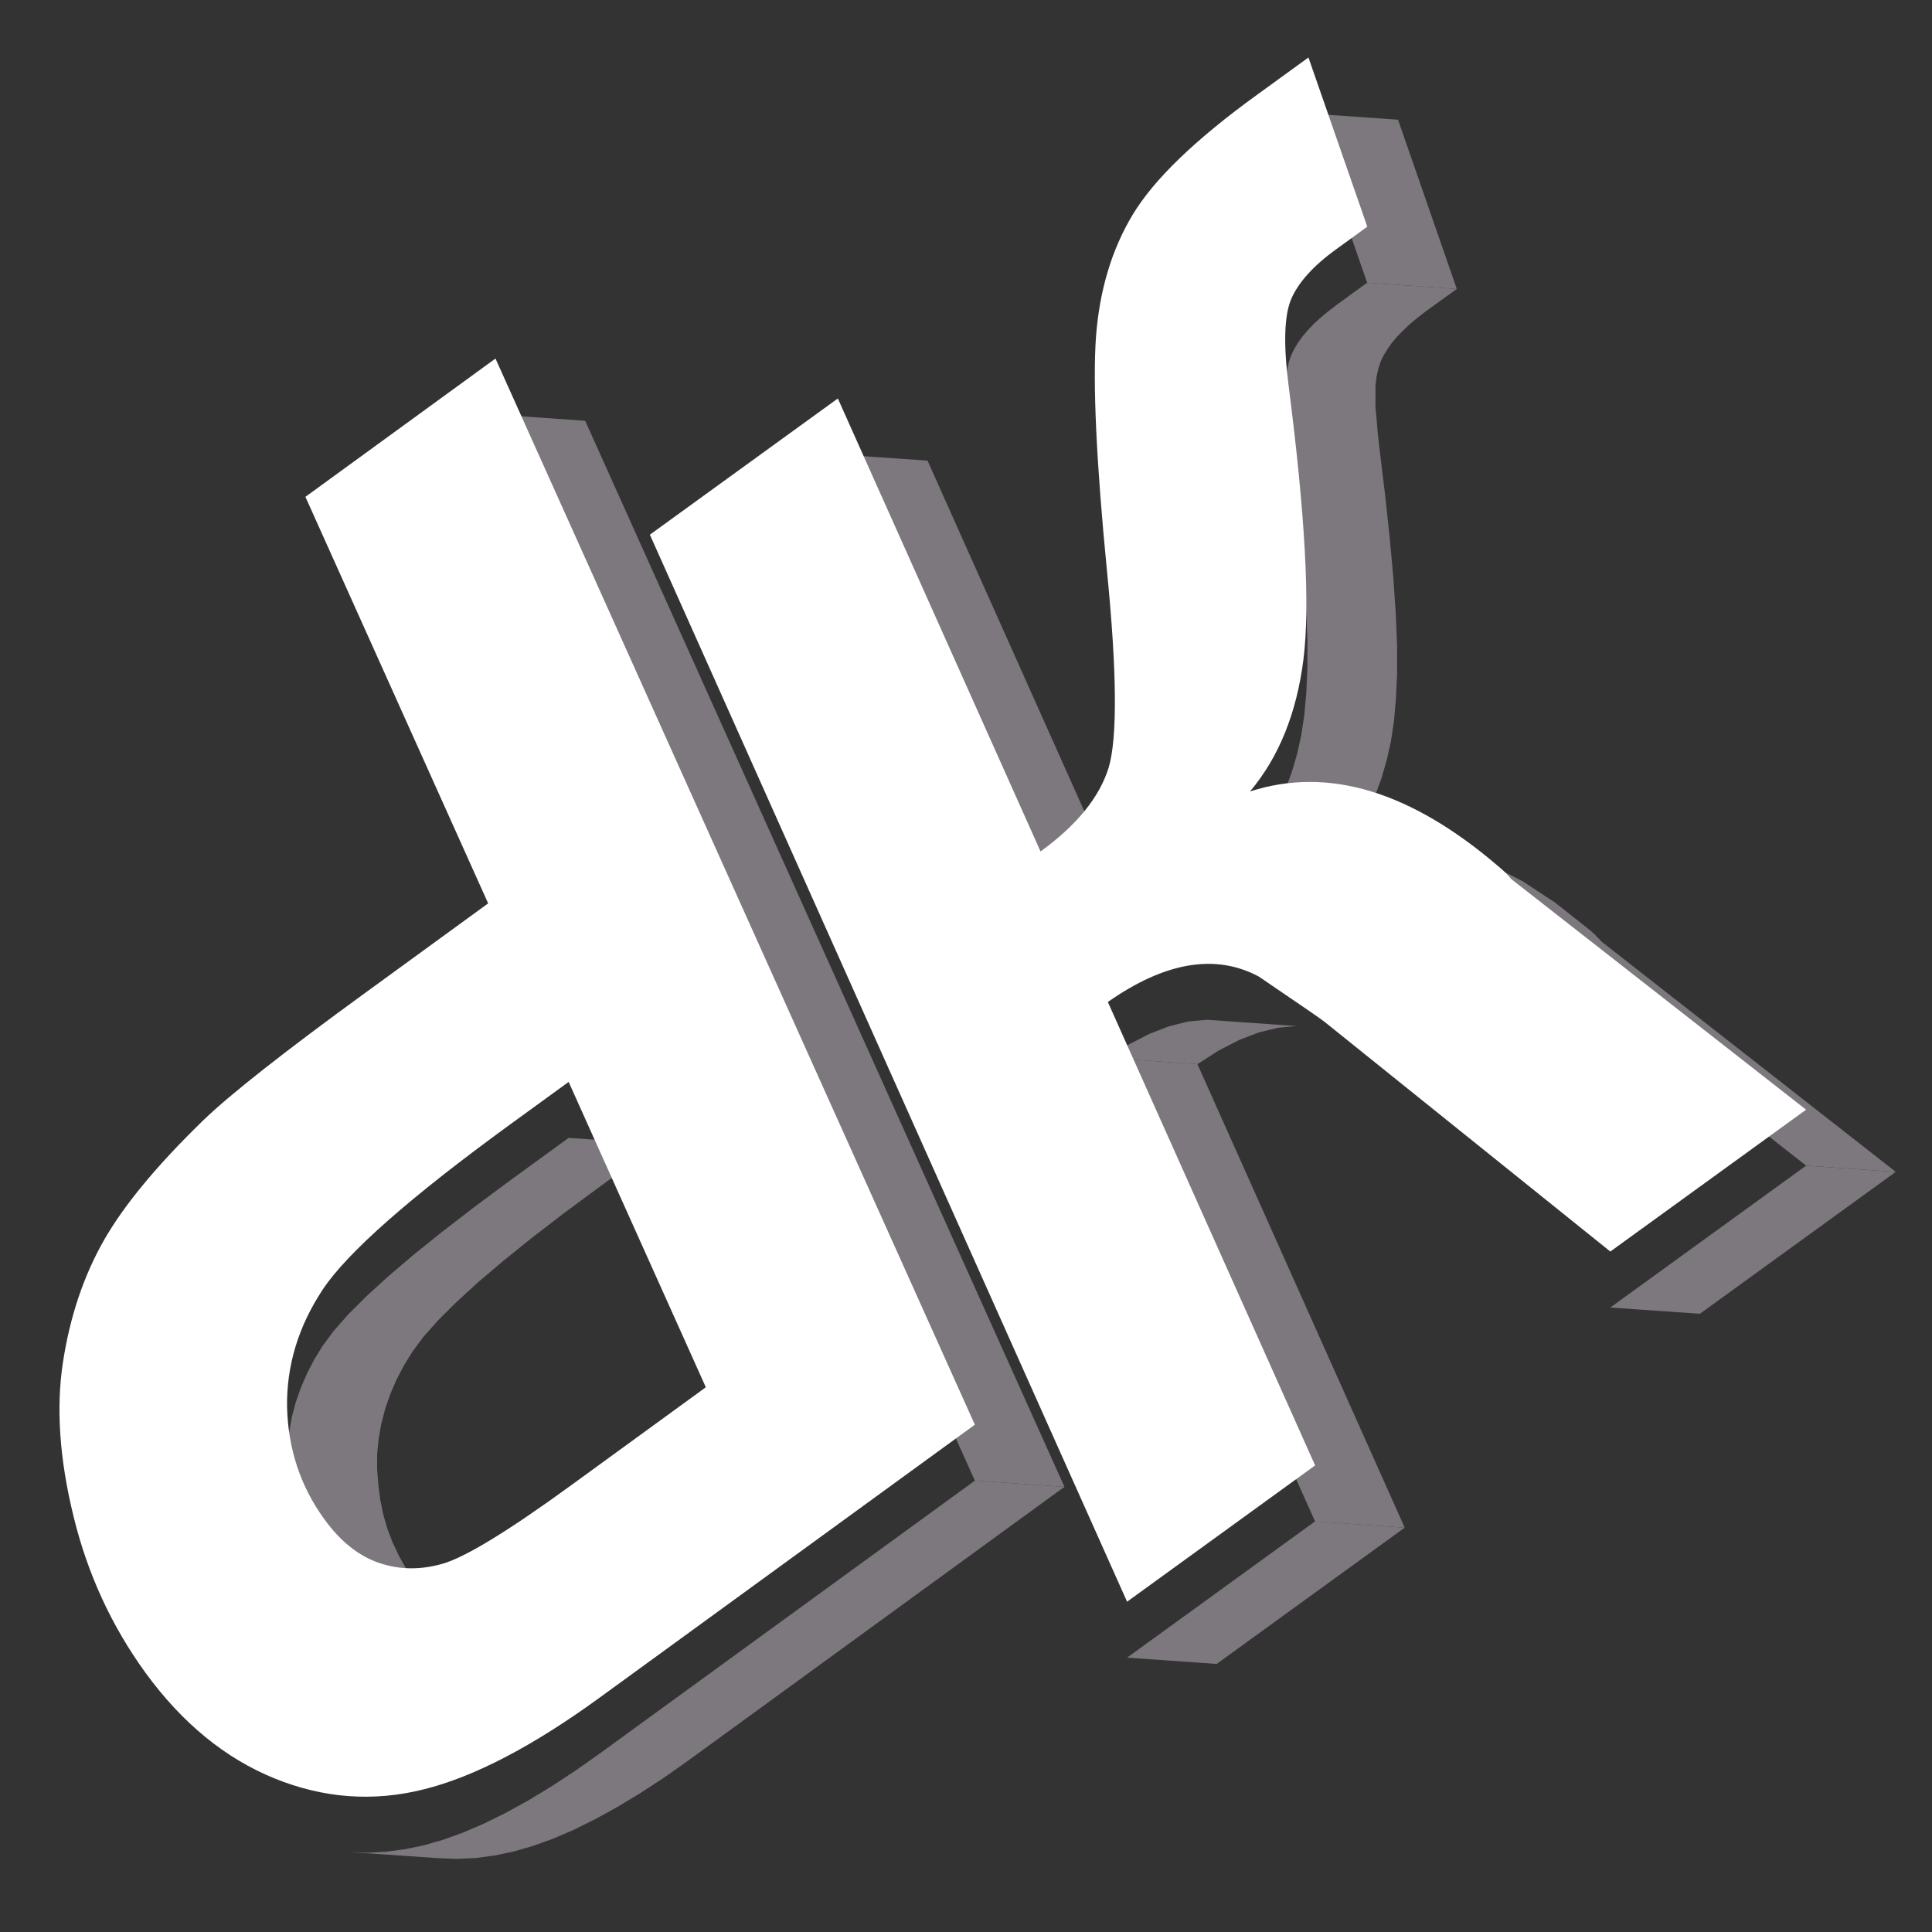 <svg width="24" height="24" viewBox="0 0 24 24" fill="none" xmlns="http://www.w3.org/2000/svg">
<rect x="0" y="0" width="24" height="24" fill="#333333" stroke="none"/>
<path fill-rule="evenodd" clip-rule="evenodd" d="M10.408 5.645L11.522 5.722L14.039 11.35L12.926 11.272L10.408 5.645Z" fill="#7C787D"/>
<path fill-rule="evenodd" clip-rule="evenodd" d="M16.253 1.409L17.367 1.487L18.097 3.589L16.983 3.512L16.253 1.409Z" fill="#7C787D"/>
<path fill-rule="evenodd" clip-rule="evenodd" d="M16.983 3.512L18.097 3.589L17.714 3.866L17.611 3.945L17.517 4.023L17.433 4.102L17.357 4.18L17.291 4.258L17.235 4.337L17.188 4.415L17.151 4.492L17.123 4.576L17.101 4.674L17.087 4.786V4.914L17.086 5.055L17.101 5.211L17.115 5.382L17.136 5.567L17.206 6.144L17.263 6.677L17.308 7.166L17.338 7.612L17.355 8.015V8.374L17.34 8.69L17.316 8.963L17.279 9.207L17.227 9.44L17.163 9.662L17.086 9.873L16.998 10.073L16.895 10.261L16.779 10.439L16.651 10.605L15.537 10.527L15.665 10.362L15.781 10.184L15.884 9.996L15.972 9.796L16.049 9.585L16.114 9.363L16.165 9.13L16.202 8.885L16.227 8.613L16.241 8.297V7.938L16.224 7.535L16.194 7.089L16.149 6.6L16.094 6.066L16.024 5.49L16.002 5.305L15.988 5.134L15.974 4.978L15.975 4.836V4.709L15.989 4.597L16.01 4.499L16.039 4.415L16.076 4.337L16.123 4.259L16.179 4.181L16.245 4.103L16.32 4.024L16.405 3.946L16.499 3.868L16.602 3.789L16.983 3.512Z" fill="#7C787D"/>
<path fill-rule="evenodd" clip-rule="evenodd" d="M16.265 10.409L17.378 10.486L17.755 10.514L18.138 10.601L18.526 10.747L18.919 10.95L19.319 11.213L19.724 11.533L19.746 11.552L19.77 11.571L19.791 11.591L19.812 11.61L19.832 11.631L19.852 11.652L19.872 11.672L19.891 11.694L23.551 14.558L22.437 14.48L18.777 11.617L18.758 11.595L18.738 11.575L18.719 11.554L18.698 11.533L18.677 11.513L18.656 11.494L18.633 11.475L18.61 11.456L18.205 11.135L17.805 10.873L17.412 10.67L17.024 10.524L16.642 10.437L16.265 10.409Z" fill="#7C787D"/>
<path fill-rule="evenodd" clip-rule="evenodd" d="M22.436 14.48L23.549 14.558L21.117 16.32L20.003 16.243L22.436 14.48Z" fill="#7C787D"/>
<path fill-rule="evenodd" clip-rule="evenodd" d="M14.993 12.668L16.107 12.746L15.877 12.767L15.638 12.825L15.391 12.92L15.137 13.051L14.875 13.219L13.761 13.142L14.024 12.974L14.278 12.843L14.524 12.748L14.763 12.689L14.993 12.668Z" fill="#7C787D"/>
<path fill-rule="evenodd" clip-rule="evenodd" d="M13.761 13.142L14.875 13.219L17.45 18.977L16.336 18.9L13.761 13.142Z" fill="#7C787D"/>
<path fill-rule="evenodd" clip-rule="evenodd" d="M16.336 18.899L17.45 18.977L15.114 20.67L14.001 20.592L16.336 18.899Z" fill="#7C787D"/>
<path fill-rule="evenodd" clip-rule="evenodd" d="M6.155 5.149L7.269 5.227L13.223 18.47L12.11 18.393L6.155 5.149Z" fill="#7C787D"/>
<path fill-rule="evenodd" clip-rule="evenodd" d="M12.11 18.393L13.223 18.47L8.561 21.862L8.254 22.079L7.957 22.273L7.669 22.447L7.391 22.6L7.124 22.732L6.865 22.843L6.617 22.932L6.378 23.001L6.144 23.05L5.91 23.081L5.677 23.092L5.445 23.083L4.331 23.006L4.564 23.015L4.796 23.003L5.03 22.972L5.264 22.923L5.503 22.855L5.752 22.765L6.01 22.654L6.277 22.523L6.555 22.37L6.843 22.196L7.14 22.001L7.447 21.785L12.11 18.393Z" fill="#7C787D"/>
<path fill-rule="evenodd" clip-rule="evenodd" d="M7.064 14.135L8.177 14.212L7.45 14.742L7.005 15.071L6.603 15.38L6.246 15.668L5.933 15.934L5.665 16.18L5.44 16.404L5.259 16.608L5.124 16.79L5.017 16.964L4.925 17.14L4.848 17.319L4.785 17.501L4.737 17.685L4.704 17.872L4.685 18.062V18.256L4.7 18.447L4.724 18.632L4.761 18.814L4.812 18.99L4.877 19.16L4.955 19.327L5.047 19.489L5.151 19.645L5.227 19.743L5.305 19.834L5.387 19.914L5.469 19.986L5.555 20.05L5.644 20.104L5.734 20.15L5.827 20.186L5.922 20.215L6.018 20.236L6.115 20.249L5.001 20.172L4.904 20.159L4.808 20.138L4.714 20.109L4.622 20.072L4.532 20.027L4.443 19.973L4.357 19.909L4.274 19.837L4.193 19.756L4.114 19.666L4.039 19.567L3.934 19.411L3.843 19.25L3.764 19.083L3.7 18.912L3.648 18.736L3.611 18.555L3.587 18.369L3.573 18.178V17.985L3.591 17.795L3.624 17.608L3.673 17.423L3.736 17.242L3.813 17.063L3.904 16.887L4.012 16.713L4.147 16.531L4.327 16.327L4.552 16.102L4.821 15.857L5.134 15.59L5.491 15.303L5.892 14.994L6.337 14.664L7.064 14.135Z" fill="#7C787D"/>
<path fill-rule="evenodd" clip-rule="evenodd" d="M8.073 6.642L10.408 4.95L12.926 10.577C13.376 10.251 13.656 9.905 13.771 9.54C13.881 9.174 13.877 8.356 13.75 7.08C13.618 5.73 13.575 4.769 13.614 4.192C13.657 3.614 13.807 3.105 14.07 2.668C14.333 2.23 14.85 1.731 15.619 1.175L16.254 0.714L16.985 2.816L16.602 3.094C16.312 3.303 16.125 3.513 16.038 3.719C15.953 3.923 15.942 4.282 16.008 4.794C16.213 6.391 16.276 7.521 16.192 8.19C16.108 8.856 15.888 9.404 15.528 9.832C16.497 9.518 17.523 9.828 18.611 10.76C18.672 10.81 18.728 10.864 18.776 10.922L22.436 13.785L20.004 15.547L16.452 12.692C16.41 12.657 16.136 12.471 15.637 12.131C15.098 11.843 14.472 11.95 13.762 12.447L16.337 18.204L14.001 19.897L8.073 6.642ZM3.794 6.172L6.155 4.454L12.11 17.698L7.447 21.09C6.615 21.695 5.888 22.073 5.264 22.228C4.638 22.385 4.02 22.34 3.41 22.092C2.8 21.844 2.265 21.407 1.809 20.782C1.387 20.201 1.089 19.554 0.915 18.843C0.739 18.129 0.695 17.489 0.782 16.923C0.869 16.356 1.038 15.852 1.291 15.407C1.543 14.966 1.955 14.47 2.528 13.914C2.86 13.594 3.536 13.061 4.553 12.322L6.064 11.222L3.794 6.172ZM7.064 13.44L6.336 13.969C5.09 14.876 4.315 15.559 4.01 16.018C3.706 16.477 3.558 16.964 3.566 17.483C3.58 17.998 3.731 18.462 4.029 18.872C4.229 19.148 4.455 19.328 4.706 19.414C4.958 19.501 5.223 19.505 5.503 19.424C5.783 19.342 6.307 19.023 7.075 18.465L8.768 17.233L7.064 13.44Z" fill="white"/>
</svg>

